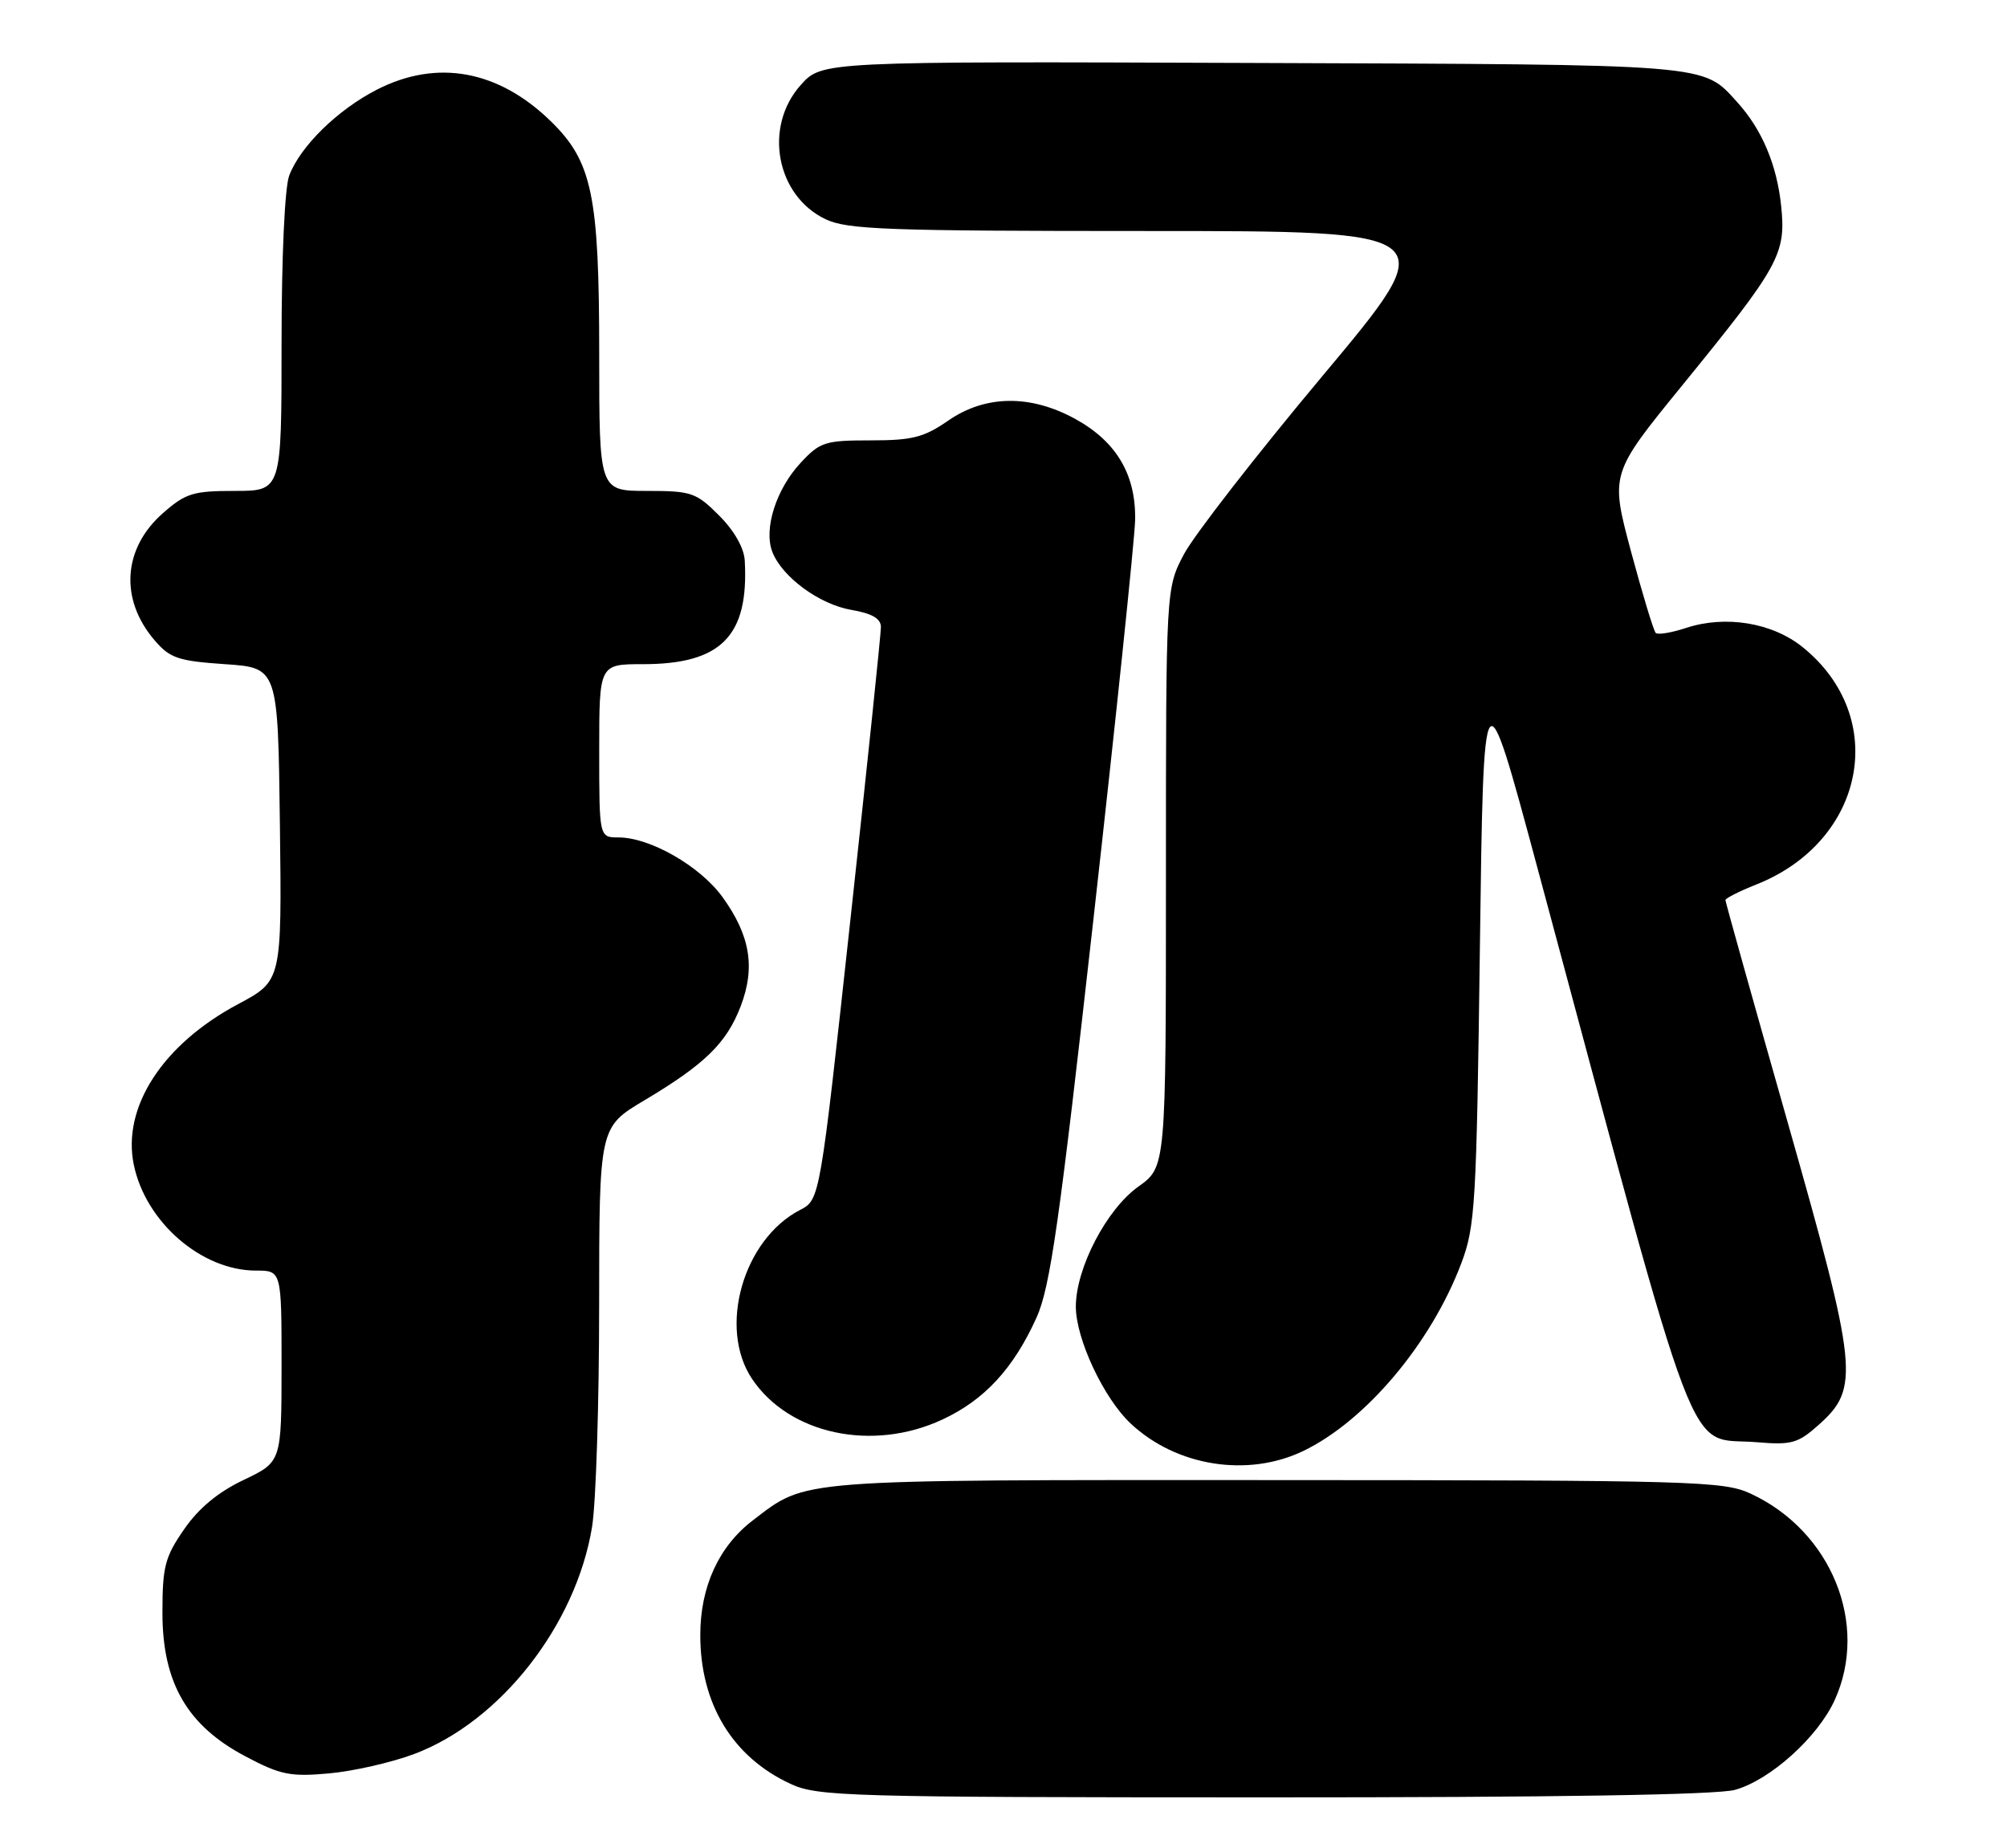 <?xml version="1.0" encoding="UTF-8" standalone="no"?>
<!DOCTYPE svg PUBLIC "-//W3C//DTD SVG 1.1//EN" "http://www.w3.org/Graphics/SVG/1.1/DTD/svg11.dtd" >
<svg xmlns="http://www.w3.org/2000/svg" xmlns:xlink="http://www.w3.org/1999/xlink" version="1.1" viewBox="0 0 278 256">
 <g >
 <path fill="currentColor"
d=" M 240.32 247.93 C 245.20 246.57 251.79 240.64 254.13 235.50 C 258.92 224.99 253.67 212.08 242.50 206.90 C 238.74 205.16 234.77 205.04 176.72 205.02 C 109.63 205.00 111.85 204.83 104.29 210.59 C 99.57 214.19 97.00 219.79 97.00 226.49 C 97.00 236.02 101.46 243.38 109.50 247.10 C 113.26 248.84 117.27 248.96 175.00 248.97 C 215.34 248.98 237.81 248.62 240.32 247.93 Z  M 57.35 242.97 C 69.29 238.50 79.78 225.12 82.01 211.50 C 82.55 208.20 82.99 194.40 82.99 180.82 C 83.00 156.14 83.00 156.14 89.25 152.42 C 97.64 147.42 100.65 144.48 102.60 139.37 C 104.66 134.00 103.91 129.56 100.07 124.25 C 96.97 119.97 90.04 116.00 85.68 116.00 C 83.00 116.00 83.00 116.00 83.00 104.00 C 83.00 92.00 83.00 92.00 89.05 92.00 C 99.91 92.00 103.74 88.11 103.16 77.65 C 103.06 75.89 101.70 73.50 99.60 71.40 C 96.42 68.22 95.77 68.00 89.60 68.00 C 83.00 68.00 83.00 68.00 83.00 49.18 C 83.00 27.03 82.04 22.39 76.28 16.78 C 69.02 9.71 60.53 8.16 52.22 12.41 C 46.76 15.20 41.59 20.27 40.06 24.32 C 39.44 25.96 39.00 35.59 39.00 47.57 C 39.00 68.00 39.00 68.00 32.53 68.00 C 26.74 68.00 25.71 68.32 22.57 71.08 C 17.01 75.96 16.55 83.03 21.42 88.70 C 23.54 91.17 24.68 91.56 31.16 92.00 C 38.50 92.50 38.50 92.50 38.77 114.18 C 39.04 135.86 39.04 135.86 33.00 139.08 C 22.54 144.65 16.89 153.36 18.53 161.33 C 20.17 169.29 27.92 176.00 35.46 176.00 C 39.00 176.00 39.00 176.00 39.00 189.25 C 38.99 202.50 38.99 202.50 33.75 205.00 C 30.21 206.68 27.52 208.91 25.50 211.84 C 22.84 215.68 22.50 217.00 22.50 223.41 C 22.50 233.10 25.94 239.05 34.02 243.30 C 38.85 245.86 40.22 246.13 45.57 245.65 C 48.90 245.35 54.21 244.15 57.35 242.97 Z  M 180.56 200.97 C 189.20 196.79 198.22 186.07 202.40 175.02 C 204.35 169.87 204.52 166.92 204.99 131.00 C 205.50 92.50 205.50 92.50 212.90 120.00 C 235.94 205.65 233.39 198.95 243.29 199.77 C 248.18 200.18 249.04 199.94 251.96 197.33 C 257.62 192.27 257.34 189.66 247.58 155.32 C 242.86 138.73 239.00 124.94 239.00 124.68 C 239.00 124.43 240.91 123.46 243.25 122.53 C 258.36 116.55 261.74 99.39 249.72 89.66 C 245.51 86.25 239.02 85.18 233.55 86.98 C 231.52 87.65 229.63 87.96 229.34 87.67 C 229.05 87.38 227.51 82.30 225.92 76.39 C 223.04 65.63 223.04 65.63 233.01 53.39 C 246.50 36.83 247.40 35.19 246.72 28.55 C 246.13 22.83 244.05 17.91 240.63 14.15 C 235.78 8.81 237.46 8.95 173.41 8.72 C 113.85 8.50 113.85 8.50 110.92 11.77 C 105.73 17.56 107.50 27.11 114.36 30.37 C 117.37 31.80 122.93 32.00 158.90 32.00 C 199.99 32.00 199.99 32.00 183.24 52.01 C 174.03 63.01 165.38 74.15 164.00 76.76 C 161.50 81.50 161.50 81.50 161.50 121.57 C 161.50 161.64 161.50 161.64 157.69 164.36 C 153.28 167.49 149.02 175.67 149.02 181.00 C 149.02 185.45 152.89 193.70 156.62 197.19 C 162.96 203.13 172.87 204.69 180.56 200.97 Z  M 130.54 196.63 C 136.37 193.92 140.39 189.56 143.58 182.50 C 145.47 178.30 146.74 169.41 151.47 127.21 C 154.58 99.55 157.16 74.74 157.23 72.09 C 157.37 65.80 154.68 61.21 149.01 58.07 C 142.78 54.62 136.51 54.69 131.36 58.25 C 127.98 60.59 126.38 61.00 120.60 61.00 C 114.30 61.00 113.59 61.22 110.93 64.08 C 107.52 67.72 105.76 73.23 106.97 76.42 C 108.30 79.91 113.51 83.74 117.97 84.49 C 120.77 84.97 122.01 85.68 122.02 86.84 C 122.03 87.75 120.13 105.98 117.80 127.34 C 113.57 166.17 113.57 166.17 110.84 167.59 C 102.93 171.67 99.44 183.94 104.17 191.00 C 109.32 198.68 120.85 201.15 130.54 196.63 Z "/>
</g>
</svg>